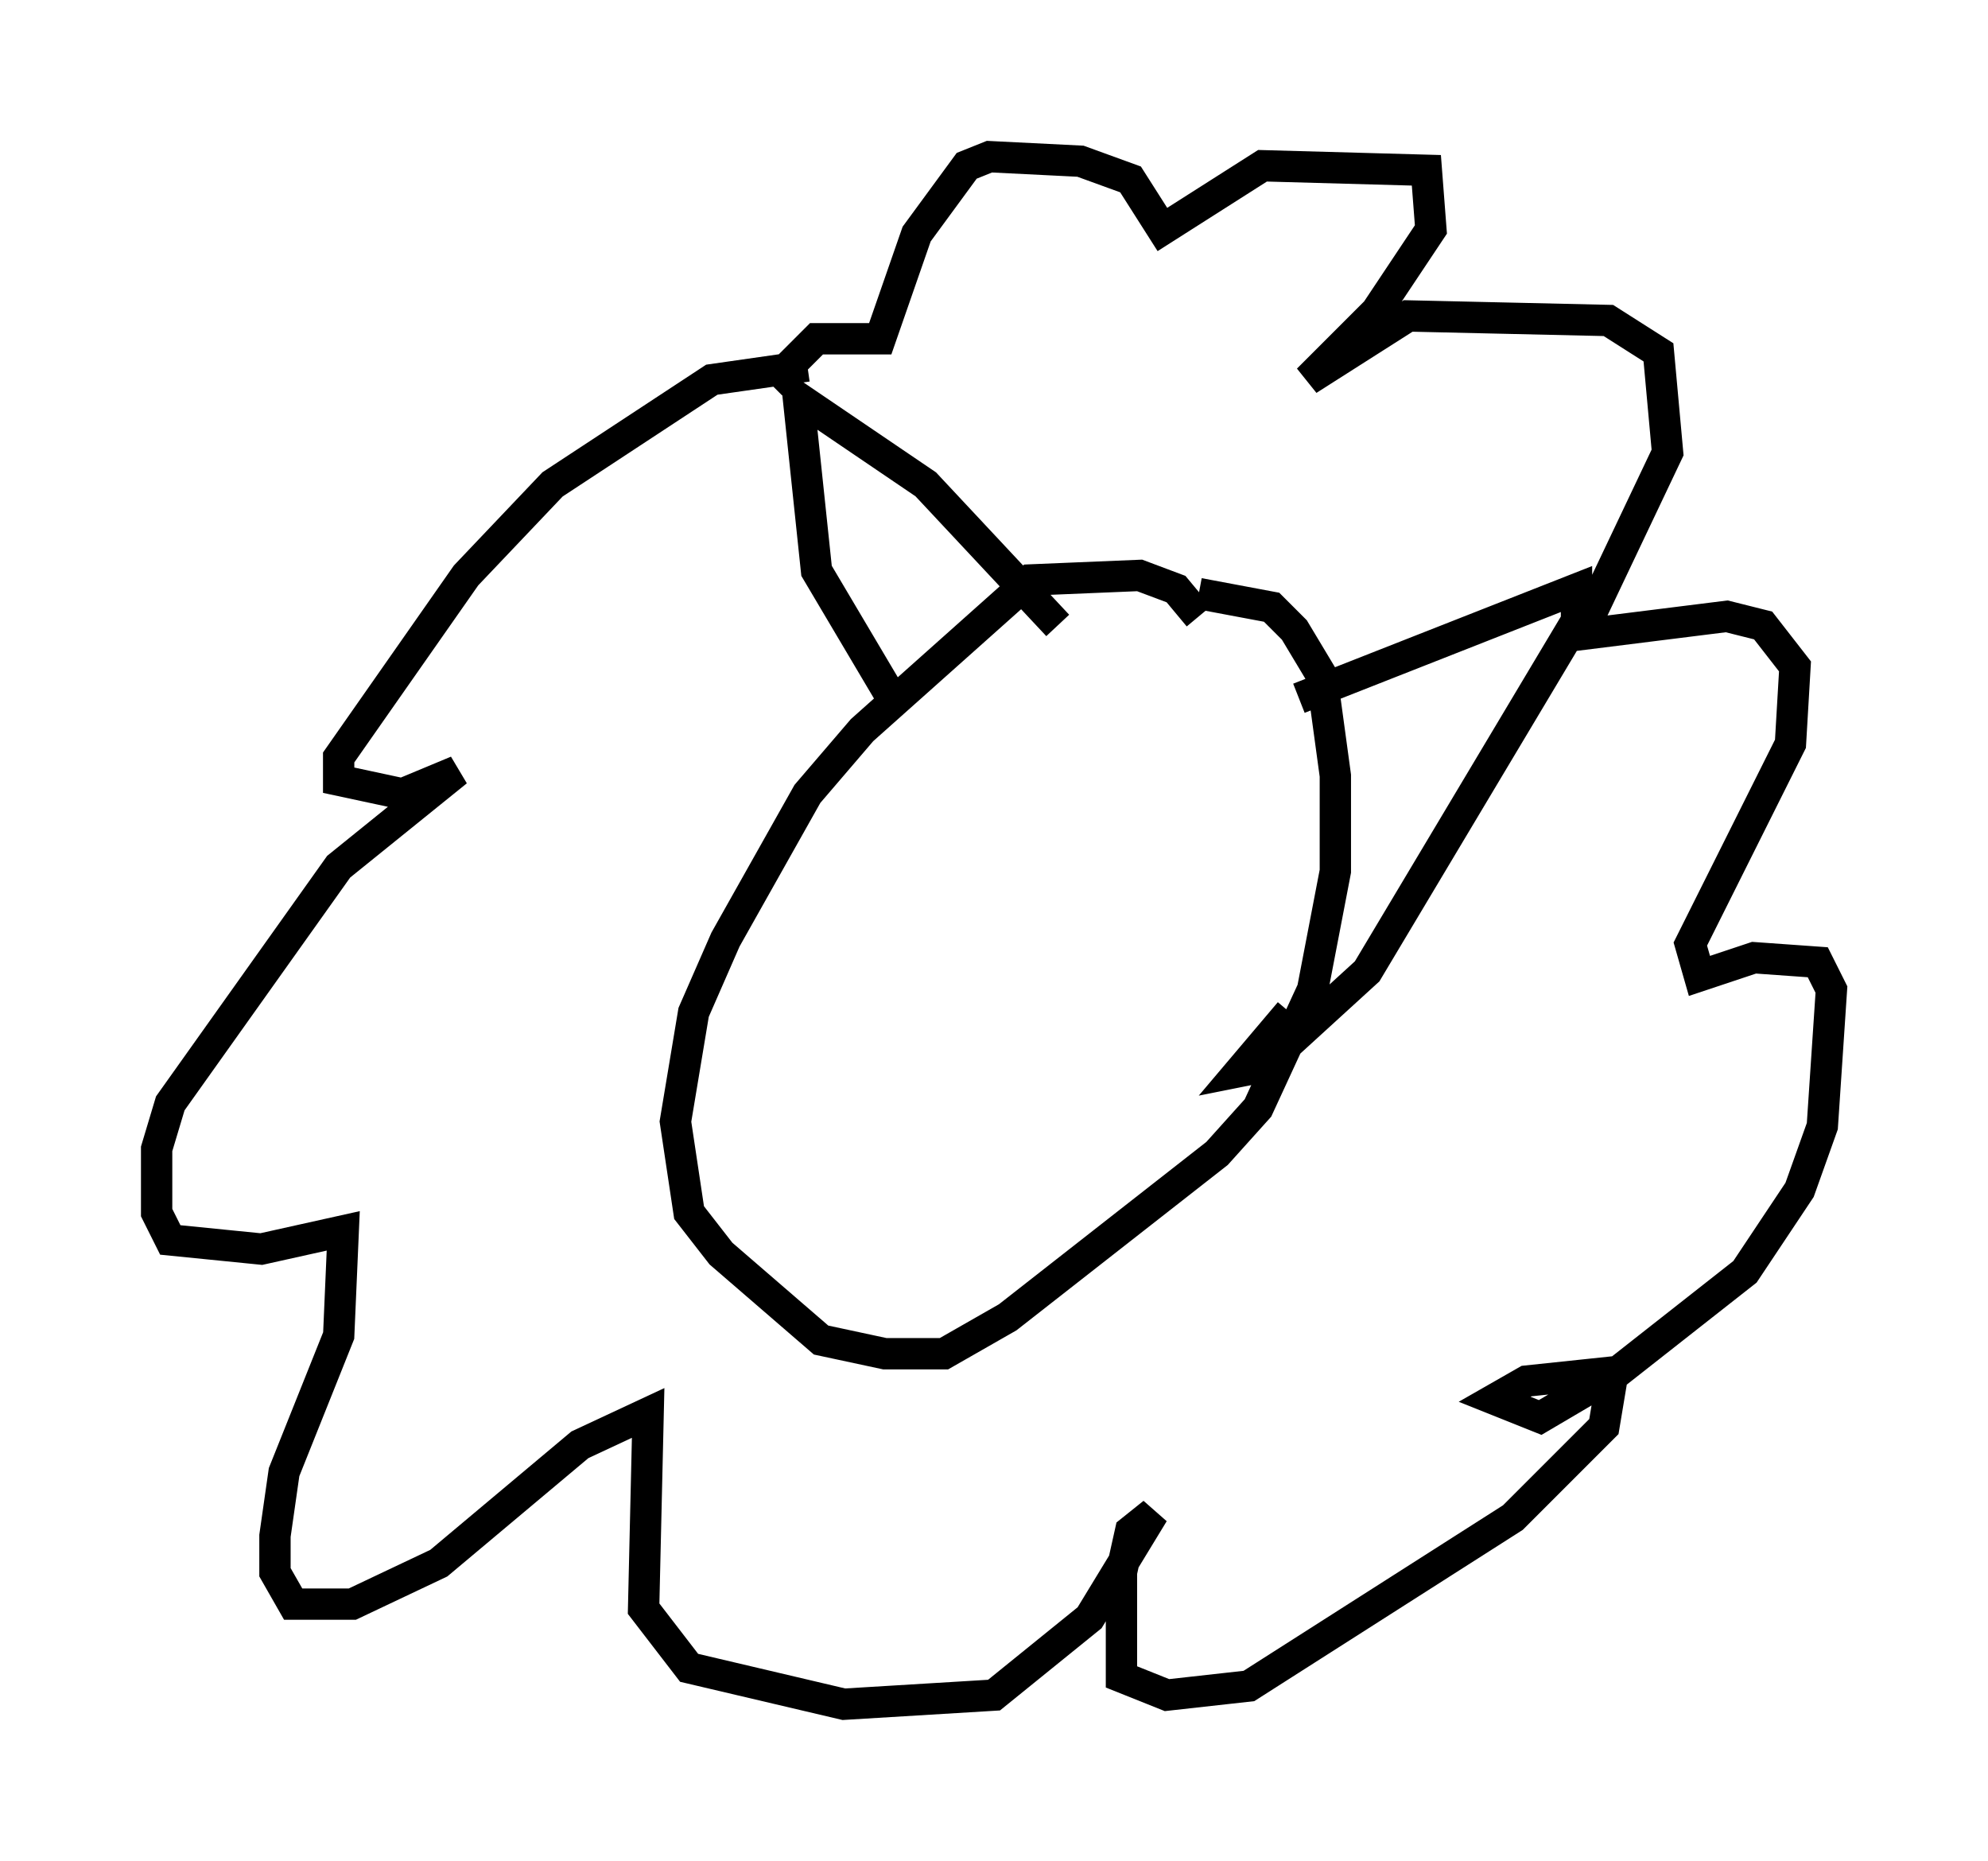 <?xml version="1.0" encoding="utf-8" ?>
<svg baseProfile="full" height="59.385" version="1.1" width="63.452" xmlns="http://www.w3.org/2000/svg" xmlns:ev="http://www.w3.org/2001/xml-events" xmlns:xlink="http://www.w3.org/1999/xlink"><defs /><rect fill="white" height="59.385" width="63.452" x="0" y="0" /><path d="M26.642, 12.698 m-0.872, -1.017 l-3.05, 0.436 -5.084, 3.341 l-2.76, 2.905 -4.067, 5.81 l0.0, 0.726 2.034, 0.436 l1.743, -0.726 -3.777, 3.05 l-5.374, 7.553 -0.436, 1.453 l0.0, 2.034 0.436, 0.872 l2.905, 0.291 2.615, -0.581 l-0.145, 3.341 -1.743, 4.358 l-0.291, 2.034 0.0, 1.162 l0.581, 1.017 1.888, 0.0 l2.76, -1.307 4.503, -3.777 l2.179, -1.017 -0.145, 6.246 l1.453, 1.888 4.939, 1.162 l4.793, -0.291 3.05, -2.469 l2.034, -3.341 -0.726, 0.581 l-0.291, 1.307 0.0, 3.341 l1.453, 0.581 2.615, -0.291 l8.425, -5.374 2.905, -2.905 l0.291, -1.743 -2.76, 0.291 l-1.017, 0.581 1.453, 0.581 l2.469, -1.453 4.067, -3.196 l1.743, -2.615 0.726, -2.034 l0.291, -4.358 -0.436, -0.872 l-2.034, -0.145 -1.743, 0.581 l-0.291, -1.017 3.196, -6.391 l0.145, -2.469 -1.017, -1.307 l-1.162, -0.291 -4.648, 0.581 l2.76, -5.81 -0.291, -3.196 l-1.598, -1.017 -6.391, -0.145 l-3.196, 2.034 2.179, -2.179 l1.743, -2.615 -0.145, -1.888 l-5.229, -0.145 -3.196, 2.034 l-1.017, -1.598 -1.598, -0.581 l-2.905, -0.145 -0.726, 0.291 l-1.598, 2.179 -1.162, 3.341 l-2.034, 0.0 -1.453, 1.453 m13.654, 7.408 l-0.726, -0.872 -1.162, -0.436 l-3.486, 0.145 -5.374, 4.793 l-1.743, 2.034 -2.615, 4.648 l-1.017, 2.324 -0.581, 3.486 l0.436, 2.905 1.017, 1.307 l3.196, 2.76 2.034, 0.436 l1.888, 0.0 2.034, -1.162 l6.682, -5.229 1.307, -1.453 l1.743, -3.777 0.726, -3.777 l0.0, -3.05 -0.436, -3.196 l-0.872, -1.453 -0.726, -0.726 l-2.324, -0.436 m-9.877, 3.196 l-2.324, -3.922 -0.581, -5.52 l4.067, 2.76 4.212, 4.503 m7.698, 2.324 l8.86, -3.486 0.0, 1.017 l-6.682, 11.184 -3.341, 3.05 l-0.726, 0.145 1.598, -1.888 " fill="none" stroke="black" stroke-width="1" /></svg>